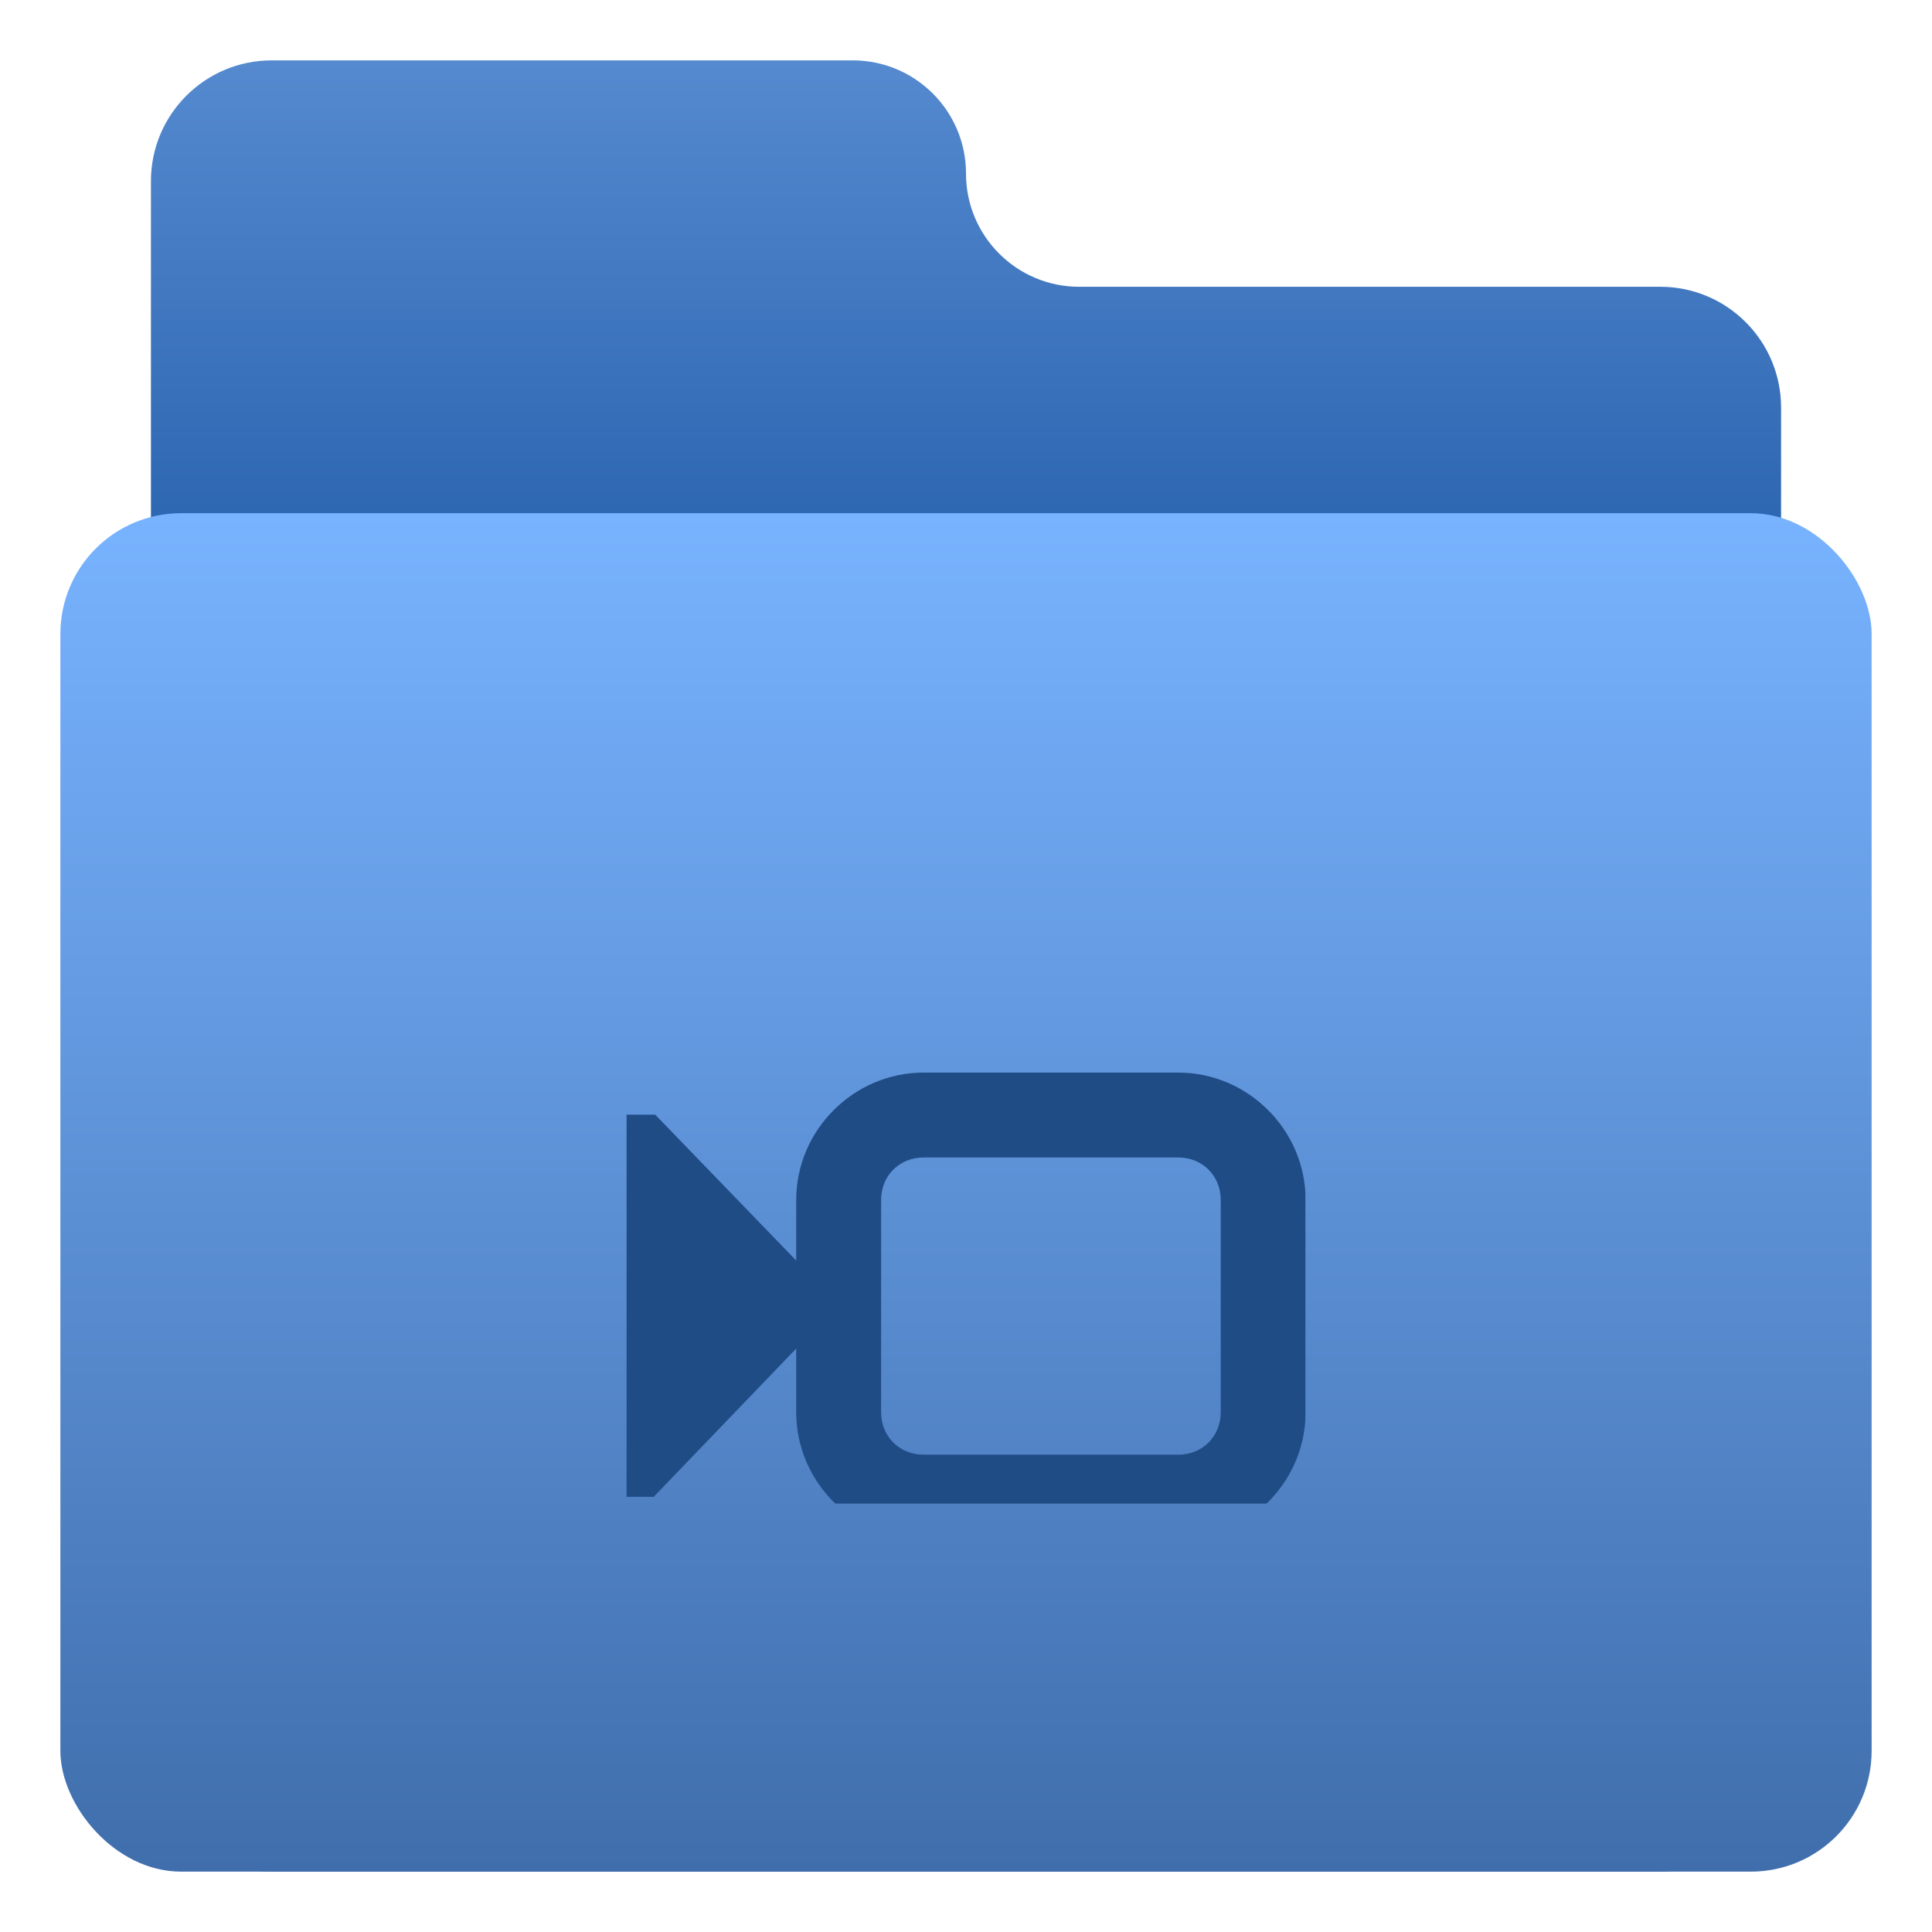 <svg width="64" height="64" viewBox="0 0 64 64" fill="none" xmlns="http://www.w3.org/2000/svg">
<path d="M28.25 2H9C6.791 2 5 3.791 5 6V58C5 60.209 6.791 62 9 62H55C57.209 62 59 60.209 59 58V13.5C59 11.291 57.209 9.5 55 9.5H35.75C33.679 9.5 32 7.821 32 5.75C32 3.679 30.321 2 28.25 2Z" fill="url(#paint0_linear_4_6)"/>
<rect x="2" y="17" width="60" height="45" rx="4" fill="url(#paint1_linear_4_6)"/>
<g clip-path="url(#clip0_4_6)">
<g filter="url(#filter0_i_4_6)">
<path d="M21.706 32.926H20.75V45.583H21.656L27.781 39.211L21.706 32.926Z" fill="#204C86"/>
<path d="M30.594 31.531C28.281 31.531 26.375 33.437 26.375 35.75V42.781C26.375 45.094 28.281 47 30.594 47H39.031C41.344 47 43.25 45.094 43.25 42.781V35.75C43.25 33.437 41.344 31.531 39.031 31.531H30.594ZM30.594 34.344H39.031C39.833 34.344 40.438 34.948 40.438 35.75V42.781C40.438 43.583 39.833 44.188 39.031 44.188H30.594C29.792 44.188 29.188 43.583 29.188 42.781V35.75C29.188 34.948 29.792 34.344 30.594 34.344Z" fill="#204C86"/>
</g>
</g>
<defs>
<filter id="filter0_i_4_6" x="20.75" y="31.531" width="22.5" height="19.469" filterUnits="userSpaceOnUse" color-interpolation-filters="sRGB">
<feFlood flood-opacity="0" result="BackgroundImageFix"/>
<feBlend mode="normal" in="SourceGraphic" in2="BackgroundImageFix" result="shape"/>
<feColorMatrix in="SourceAlpha" type="matrix" values="0 0 0 0 0 0 0 0 0 0 0 0 0 0 0 0 0 0 127 0" result="hardAlpha"/>
<feOffset dy="4"/>
<feGaussianBlur stdDeviation="2"/>
<feComposite in2="hardAlpha" operator="arithmetic" k2="-1" k3="1"/>
<feColorMatrix type="matrix" values="0 0 0 0 0 0 0 0 0 0 0 0 0 0 0 0 0 0 0.25 0"/>
<feBlend mode="normal" in2="shape" result="effect1_innerShadow_4_6"/>
</filter>
<linearGradient id="paint0_linear_4_6" x1="32" y1="2" x2="32" y2="17" gradientUnits="userSpaceOnUse">
<stop stop-color="#558ACF"/>
<stop offset="1" stop-color="#2E67B2"/>
</linearGradient>
<linearGradient id="paint1_linear_4_6" x1="32" y1="17" x2="32" y2="62" gradientUnits="userSpaceOnUse">
<stop stop-color="#78B3FF"/>
<stop offset="1" stop-color="#406EAC"/>
</linearGradient>
<clipPath id="clip0_4_6">
<rect width="22.5" height="22.5" fill="white" transform="translate(20.75 27.312)"/>
</clipPath>
</defs>
</svg>
